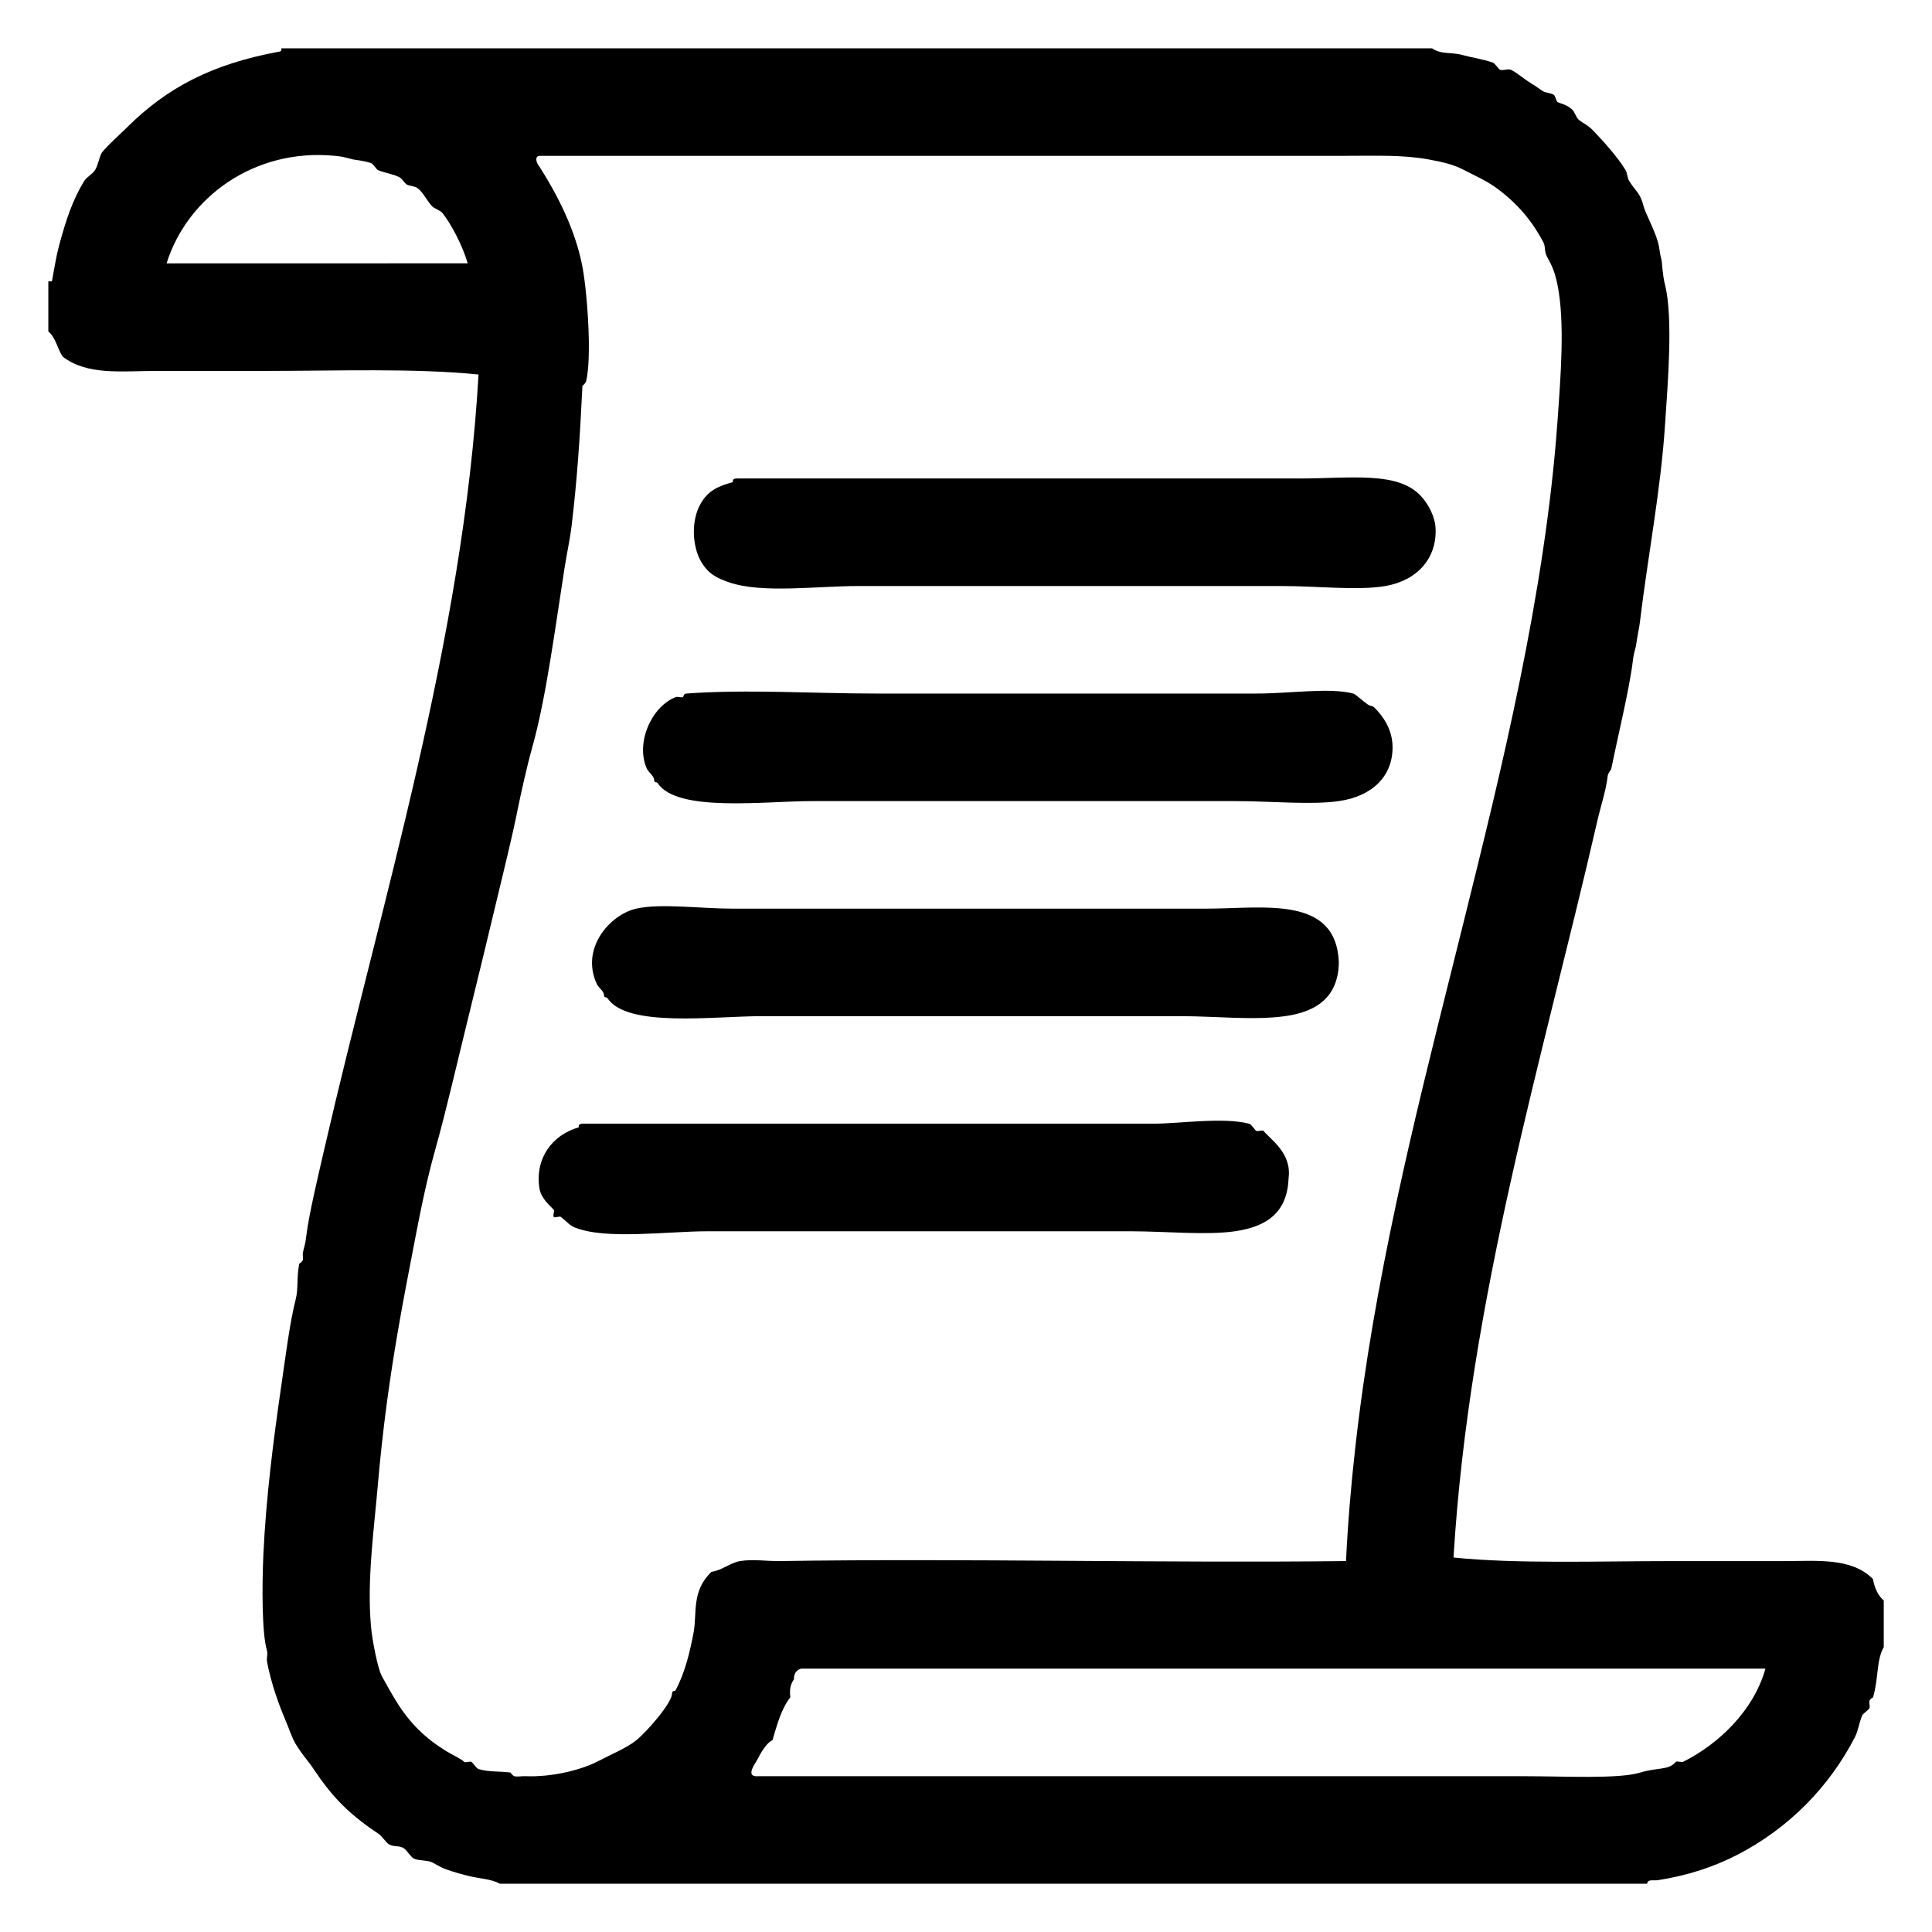 <?xml version="1.0" encoding="utf-8"?>
<!-- Generator: Adobe Illustrator 15.1.0, SVG Export Plug-In . SVG Version: 6.00 Build 0)  -->
<!DOCTYPE svg PUBLIC "-//W3C//DTD SVG 1.1//EN" "http://www.w3.org/Graphics/SVG/1.1/DTD/svg11.dtd">
<svg version="1.1" id="Layer_3" xmlns="http://www.w3.org/2000/svg" xmlns:xlink="http://www.w3.org/1999/xlink" x="0px" y="0px"
	 width="283.46px" height="283.46px" viewBox="0 0 283.46 283.46" enable-background="new 0 0 283.46 283.46" xml:space="preserve">
<g>
	<path d="M274.796,231.673c-3.156-3.192-8.227-2.631-13.15-2.631c-5.078,0-10.948,0-16.3,0c-11.187,0-22.654,0.429-32.089-0.525
		c2.302-38.084,13.109-73.279,21.041-107.821c0.625-2.735,1.299-4.524,1.578-6.838c0.057-0.491,0.492-0.884,0.526-1.052
		c1.011-4.987,2.687-11.846,3.156-15.781c0.203-1.683,0.356-1.465,0.524-2.63c0.26-1.796,0.4-2.083,0.526-3.156
		c1.173-9.749,3.052-19.302,3.683-28.925c0.399-6.059,1.207-15.676,0-20.515c-0.406-1.634-0.414-3.212-0.525-3.682
		c-0.385-1.543-0.203-1.473-0.525-2.623c-0.506-1.795-1.853-4.25-2.104-5.26c-0.491-1.971-1.157-2.139-2.104-3.682
		c-0.314-0.512-0.273-1.157-0.525-1.578c-1.17-1.978-3.514-4.51-4.733-5.787c-0.806-0.842-1.381-1.017-2.104-1.578
		c-0.441-0.344-0.616-1.206-1.051-1.578c-0.834-0.715-1.404-0.737-2.104-1.052c-0.161-0.077-0.343-0.919-0.526-1.052
		c-0.428-0.301-1.199-0.301-1.576-0.526c-0.43-0.253-1.066-0.751-1.578-1.052c-1.201-0.708-2.308-1.725-3.156-2.104
		c-0.436-0.196-1.122,0.141-1.578,0c-0.197-0.063-0.78-0.961-1.053-1.052c-1.508-0.526-3.549-0.856-4.209-1.052
		c-1.935-0.589-3.26-0.056-4.733-1.052c-56.271,0-112.555,0-168.833,0c0.105,0.47-0.21,0.47-0.526,0.526
		c-9.608,1.802-16.18,5.183-22.086,11.046c-1.192,1.185-2.806,2.581-3.682,3.682c-0.364,0.449-0.561,1.88-1.052,2.63
		c-0.4,0.61-1.255,1.038-1.578,1.578c-1.697,2.791-2.651,5.638-3.682,9.461c-0.442,1.655-0.688,3.331-1.052,5.26
		c-0.007,0.035-0.484-0.021-0.526,0c0,2.454,0,4.909,0,7.364c1.08,0.856,1.326,2.532,2.104,3.682
		c3.571,2.798,8.768,2.104,13.677,2.104c5.197,0,10.409,0,15.774,0c10.829,0,22.191-0.428,31.562,0.526
		c-2.231,39.017-14.287,77.417-22.62,113.608c-0.926,4.047-2.265,9.63-2.63,12.625c-0.196,1.676-0.295,1.486-0.526,2.63
		c-0.063,0.337,0.084,0.724,0,1.052c-0.063,0.26-0.533,0.575-0.526,0.526c-0.421,2.224-0.098,3.556-0.526,5.26
		c-0.898,3.584-1.466,8.269-2.104,12.618c-1.192,8.164-2.244,16.518-2.63,24.724c-0.217,4.755-0.231,11.685,0.526,14.202
		c0.147,0.477-0.084,1.087,0,1.578c0.589,3.205,1.809,6.495,2.63,8.417c0.666,1.543,0.982,2.701,1.578,3.683
		c1.143,1.852,1.691,2.266,2.63,3.683c1.431,2.125,2.707,3.752,4.208,5.253c1.683,1.684,3.563,3.072,5.26,4.208
		c0.652,0.435,1.129,1.305,1.578,1.577c0.673,0.414,1.431,0.147,2.104,0.527c0.568,0.321,1.066,1.332,1.578,1.577
		c0.659,0.322,1.816,0.183,2.63,0.526c0.273,0.119,1.381,0.814,2.104,1.052c1.269,0.429,2.23,0.724,3.682,1.052
		c1.291,0.295,2.883,0.352,4.208,1.053c56.103,0,112.205,0,168.308,0c0.07-0.729,0.856-0.414,1.578-0.525
		c4.545-0.702,8.389-2.048,11.573-3.684c7.646-3.92,13.614-10.064,17.353-17.352c0.449-0.877,0.597-2.076,1.052-3.156
		c0.112-0.26,0.919-0.736,1.053-1.052c0.126-0.295-0.077-0.743,0-1.053c0.09-0.356,0.504-0.455,0.524-0.525
		c0.822-2.692,0.484-5.499,1.578-7.364c0-2.279,0-4.56,0-6.838C275.535,234.093,275.039,233.02,274.796,231.673z M24.442,38.638
		c3.016-9.65,12.842-16.937,24.717-15.773c1.136,0.112,1.136,0.147,2.63,0.525c0.386,0.091,1.347,0.133,2.63,0.526
		c0.323,0.099,0.807,0.948,1.052,1.052c0.968,0.401,2.314,0.582,3.156,1.053c0.365,0.197,0.737,0.856,1.053,1.052
		c0.364,0.224,1.178,0.217,1.578,0.526c0.821,0.617,1.396,1.865,2.104,2.63c0.392,0.414,1.234,0.611,1.578,1.052
		c1.235,1.585,2.89,4.637,3.682,7.357C53.892,38.638,39.164,38.638,24.442,38.638z M104.386,230.619
		c-2.988,2.848-2.083,6.102-2.63,8.942c-0.54,2.813-1.214,5.751-2.631,8.417c-0.139,0.266-0.49-0.064-0.525,0.525
		c-0.071,1.416-3.648,5.533-5.261,6.838c-1.417,1.143-3.703,2.068-5.783,3.158c-0.331,0.172-0.742,0.348-1.183,0.522
		c-0.782,0.308-1.714,0.606-2.748,0.862c-0.113,0.029-0.222,0.061-0.338,0.087c-0.226,0.053-0.46,0.099-0.694,0.147
		c-0.216,0.045-0.432,0.088-0.654,0.127c-0.209,0.039-0.419,0.071-0.633,0.104c-0.263,0.04-0.53,0.075-0.799,0.106
		c-0.195,0.023-0.388,0.045-0.586,0.064c-0.311,0.027-0.625,0.047-0.94,0.064c-0.165,0.006-0.328,0.02-0.494,0.024
		c-0.484,0.013-0.969,0.013-1.451-0.009c-0.463-0.027-1.143,0.127-1.578,0c-0.259-0.084-0.582-0.54-0.525-0.525
		c-1.544-0.217-3.36-0.07-4.734-0.525c-0.045-0.016-0.092-0.043-0.138-0.076c-0.014-0.012-0.028-0.025-0.042-0.037
		c-0.033-0.027-0.066-0.055-0.099-0.087c-0.014-0.015-0.029-0.032-0.043-0.048c-0.033-0.035-0.066-0.069-0.099-0.108
		c-0.014-0.017-0.029-0.036-0.044-0.054c-0.032-0.039-0.064-0.077-0.096-0.117c-0.178-0.223-0.348-0.447-0.49-0.523
		c-0.197-0.112-0.919,0.16-1.052,0c-0.316-0.387-1.613-0.955-2.63-1.578c-3.03-1.866-5.323-4.047-7.364-7.364
		c-0.771-1.257-1.403-2.42-2.104-3.683c-0.533-0.969-1.382-5.051-1.578-7.364c-0.582-6.866,0.449-14.015,1.052-21.041
		c0.149-1.718,0.314-3.378,0.488-5.009c0.255-2.396,0.537-4.709,0.842-6.963c0.007-0.06,0.015-0.121,0.023-0.181
		c0.118-0.869,0.242-1.724,0.367-2.577c0.056-0.381,0.11-0.764,0.167-1.142c0.114-0.759,0.232-1.513,0.351-2.263
		c0.075-0.474,0.151-0.946,0.228-1.416c0.112-0.686,0.226-1.369,0.342-2.049c0.094-0.55,0.189-1.1,0.286-1.648
		c0.107-0.607,0.214-1.217,0.323-1.822c0.124-0.688,0.252-1.376,0.379-2.064c0.088-0.472,0.174-0.942,0.263-1.416
		c0.221-1.172,0.446-2.347,0.676-3.531c1.067-5.499,2.056-11.061,3.683-16.833c1.486-5.253,3.275-13.019,4.734-18.937
		c1.367-5.549,2.791-11.419,4.208-17.354c1.093-4.594,2.244-9.132,3.156-13.677c0.393-1.956,1.347-6.269,2.104-8.942
		c2.034-7.21,3.387-17.724,4.734-26.294c0.337-2.189,0.779-4.062,1.053-6.313c0.778-6.531,1.199-12.562,1.578-20.516
		c-0.015,0.211,0.483-0.378,0.525-0.525c0.054-0.214,0.101-0.454,0.143-0.708c0.015-0.091,0.026-0.193,0.04-0.288
		c0.025-0.17,0.048-0.341,0.069-0.525c0.014-0.129,0.025-0.267,0.038-0.402c0.015-0.163,0.029-0.326,0.041-0.497
		c0.011-0.162,0.02-0.328,0.029-0.495c0.008-0.156,0.016-0.312,0.022-0.473c0.007-0.191,0.013-0.385,0.018-0.582
		c0.003-0.143,0.006-0.287,0.008-0.433c0.004-0.221,0.006-0.444,0.006-0.672c0-0.119-0.001-0.24-0.001-0.36
		c-0.001-0.259-0.003-0.518-0.008-0.782c-0.001-0.077-0.003-0.154-0.005-0.231c-0.083-3.876-0.509-8.178-0.925-10.384
		c-1.053-5.534-3.705-10.613-6.313-14.722c-0.365-0.428-0.821-1.445,0-1.578c36.829,0,79.205,0,118.342,0
		c4.369,0,8.348-0.162,12.092,0.525c2.182,0.393,3.739,0.771,5.26,1.578c1.334,0.702,3.185,1.494,4.734,2.631
		c0.872,0.635,1.676,1.31,2.43,2.027c0.858,0.818,1.649,1.697,2.375,2.657c0.023,0.033,0.047,0.068,0.072,0.101
		c0.303,0.406,0.594,0.828,0.875,1.264c0.07,0.111,0.145,0.222,0.215,0.336c0.301,0.484,0.594,0.981,0.873,1.505
		c0.377,0.709,0.146,1.362,0.524,2.098c0.533,1.038,1.101,1.838,1.578,4.208c1.108,5.512,0.47,13.382,0,19.989
		c-1.804,25.361-8.374,51.754-13.677,73.111c-0.59,2.371-1.183,4.75-1.779,7.134c-5.662,22.644-11.477,45.902-14.221,70.415
		c0,0.006,0,0.01-0.002,0.016c-0.61,5.465-1.082,10.984-1.351,16.58c-26.841,0.315-55.597-0.42-83.105,0
		c-1.929,0.028-3.886-0.314-5.786,0C107.115,229.287,106.02,230.367,104.386,230.619z M246.925,258.501
		c-0.197,0.091-0.926-0.162-1.053,0c-0.123,0.149-0.252,0.271-0.39,0.375c-0.046,0.037-0.097,0.063-0.146,0.095
		c-0.094,0.062-0.189,0.121-0.293,0.169c-0.059,0.027-0.121,0.05-0.182,0.072c-0.103,0.039-0.209,0.076-0.32,0.105
		c-0.062,0.018-0.125,0.032-0.188,0.047c-0.138,0.03-0.278,0.059-0.427,0.082c-0.038,0.006-0.077,0.014-0.115,0.021
		c-0.834,0.126-1.868,0.208-3.201,0.612c-3.156,0.953-11.081,0.524-16.833,0.524c-17.198,0-36.522,0-55.778,0
		c-19.793,0-39.513,0-56.776,0c-0.153,0.011-0.278,0.006-0.391-0.006c-0.033-0.004-0.062-0.011-0.093-0.017
		c-0.074-0.015-0.14-0.033-0.196-0.058c-0.022-0.009-0.046-0.019-0.066-0.03c-0.063-0.035-0.115-0.078-0.151-0.129
		c-0.002-0.003-0.005-0.005-0.007-0.008c-0.038-0.055-0.058-0.12-0.07-0.189c-0.003-0.018-0.003-0.035-0.004-0.056
		c-0.004-0.056-0.002-0.114,0.006-0.178c0.003-0.021,0.005-0.038,0.008-0.06c0.032-0.168,0.101-0.355,0.191-0.545
		c0.003-0.006,0.005-0.01,0.007-0.015c0.047-0.098,0.098-0.196,0.152-0.294c0.227-0.412,0.497-0.807,0.615-1.049
		c0.526-1.087,1.487-2.462,2.104-2.631c0.688-2.293,1.312-4.657,2.63-6.313c-0.168-1.221,0.084-2.021,0.526-2.63
		c-0.021-0.905,0.393-1.368,1.052-1.578c41.374,0,82.75,0,124.129,0c5.785,0,11.57,0,17.358,0.003
		C257.306,250.968,252.158,255.898,246.925,258.501z"/>
	<path d="M181.178,180.652c4.938-0.708,7.722-2.938,7.89-7.891c0.43-3.611-2.623-5.533-3.682-6.838
		c-0.135-0.161-0.862,0.104-1.053,0c-0.272-0.154-0.701-0.961-1.053-1.053c-3.871-1.002-10.212,0-14.201,0
		c-27.853,0-57.534,0-83.625,0c-0.323,0.027-0.625,0.077-0.526,0.525c-3.893,1.107-6.46,4.531-5.786,8.941
		c0.231,1.522,1.599,2.59,2.104,3.156c0.169,0.189-0.182,0.87,0,1.053c0.176,0.183,0.849-0.162,1.053,0
		c0.891,0.716,1.262,1.248,2.104,1.578c4.586,1.797,13.473,0.527,19.455,0.527c22.275,0,41.745,0,62.064,0
		C170.951,180.652,176.99,181.255,181.178,180.652z"/>
	<path d="M88.611,145.941c0.028,0.604,0.33,0.23,0.526,0.525c2.883,4.35,15.634,2.623,22.612,2.623c20.943,0,41.864,0,61.538,0
		c4.938,0,10.711,0.64,15.256,0c4.691-0.651,7.806-2.84,7.891-7.883c-0.387-9.91-11.04-7.89-19.464-7.89
		c-23.966,0-46.711,0-69.428,0c-4.812,0-10.584-0.813-14.203,0c-3.752,0.842-8.227,5.744-5.779,11.046
		C87.798,144.882,88.584,145.41,88.611,145.941z"/>
	<path d="M95.969,114.38c0.035,0.61,0.337,0.231,0.526,0.526c2.869,4.32,15.627,2.63,22.619,2.63c22.262,0,39.908,0,62.064,0
		c5.329,0,11.18,0.589,15.255,0c4.896-0.701,7.883-3.626,7.883-7.891c0-2.721-1.508-4.671-2.623-5.786
		c-0.421-0.421-0.512-0.147-1.052-0.526c-0.632-0.428-1.726-1.473-2.104-1.577c-3.437-0.912-9.188,0-14.201,0
		c-20.334,0-37.629,0-55.752,0c-9.539,0-18.938-0.652-27.88,0c-0.483,0.034-0.371,0.483-0.525,0.525
		c-0.316,0.099-0.744-0.119-1.053,0c-3.569,1.396-5.926,6.789-4.208,10.521C95.162,113.321,95.941,113.847,95.969,114.38z"/>
	<path d="M107.016,85.455c4.86,1.642,12.793,0.526,18.938,0.526c22.282,0,39.936,0,62.063,0c5.345,0,11.208,0.694,15.248,0
		c4.686-0.813,7.54-4.067,7.363-8.416c-0.063-1.726-1.03-3.55-2.104-4.734c-3.359-3.738-10.268-2.631-17.878-2.631
		c-28.917,0-55.548,0-82.579,0c-0.322,0.028-0.624,0.077-0.525,0.526c-2.314,0.646-3.654,1.298-4.734,3.156
		c-1.479,2.553-1.199,6.284,0,8.417C103.866,84.179,105.178,84.831,107.016,85.455z"/>
</g>
</svg>

